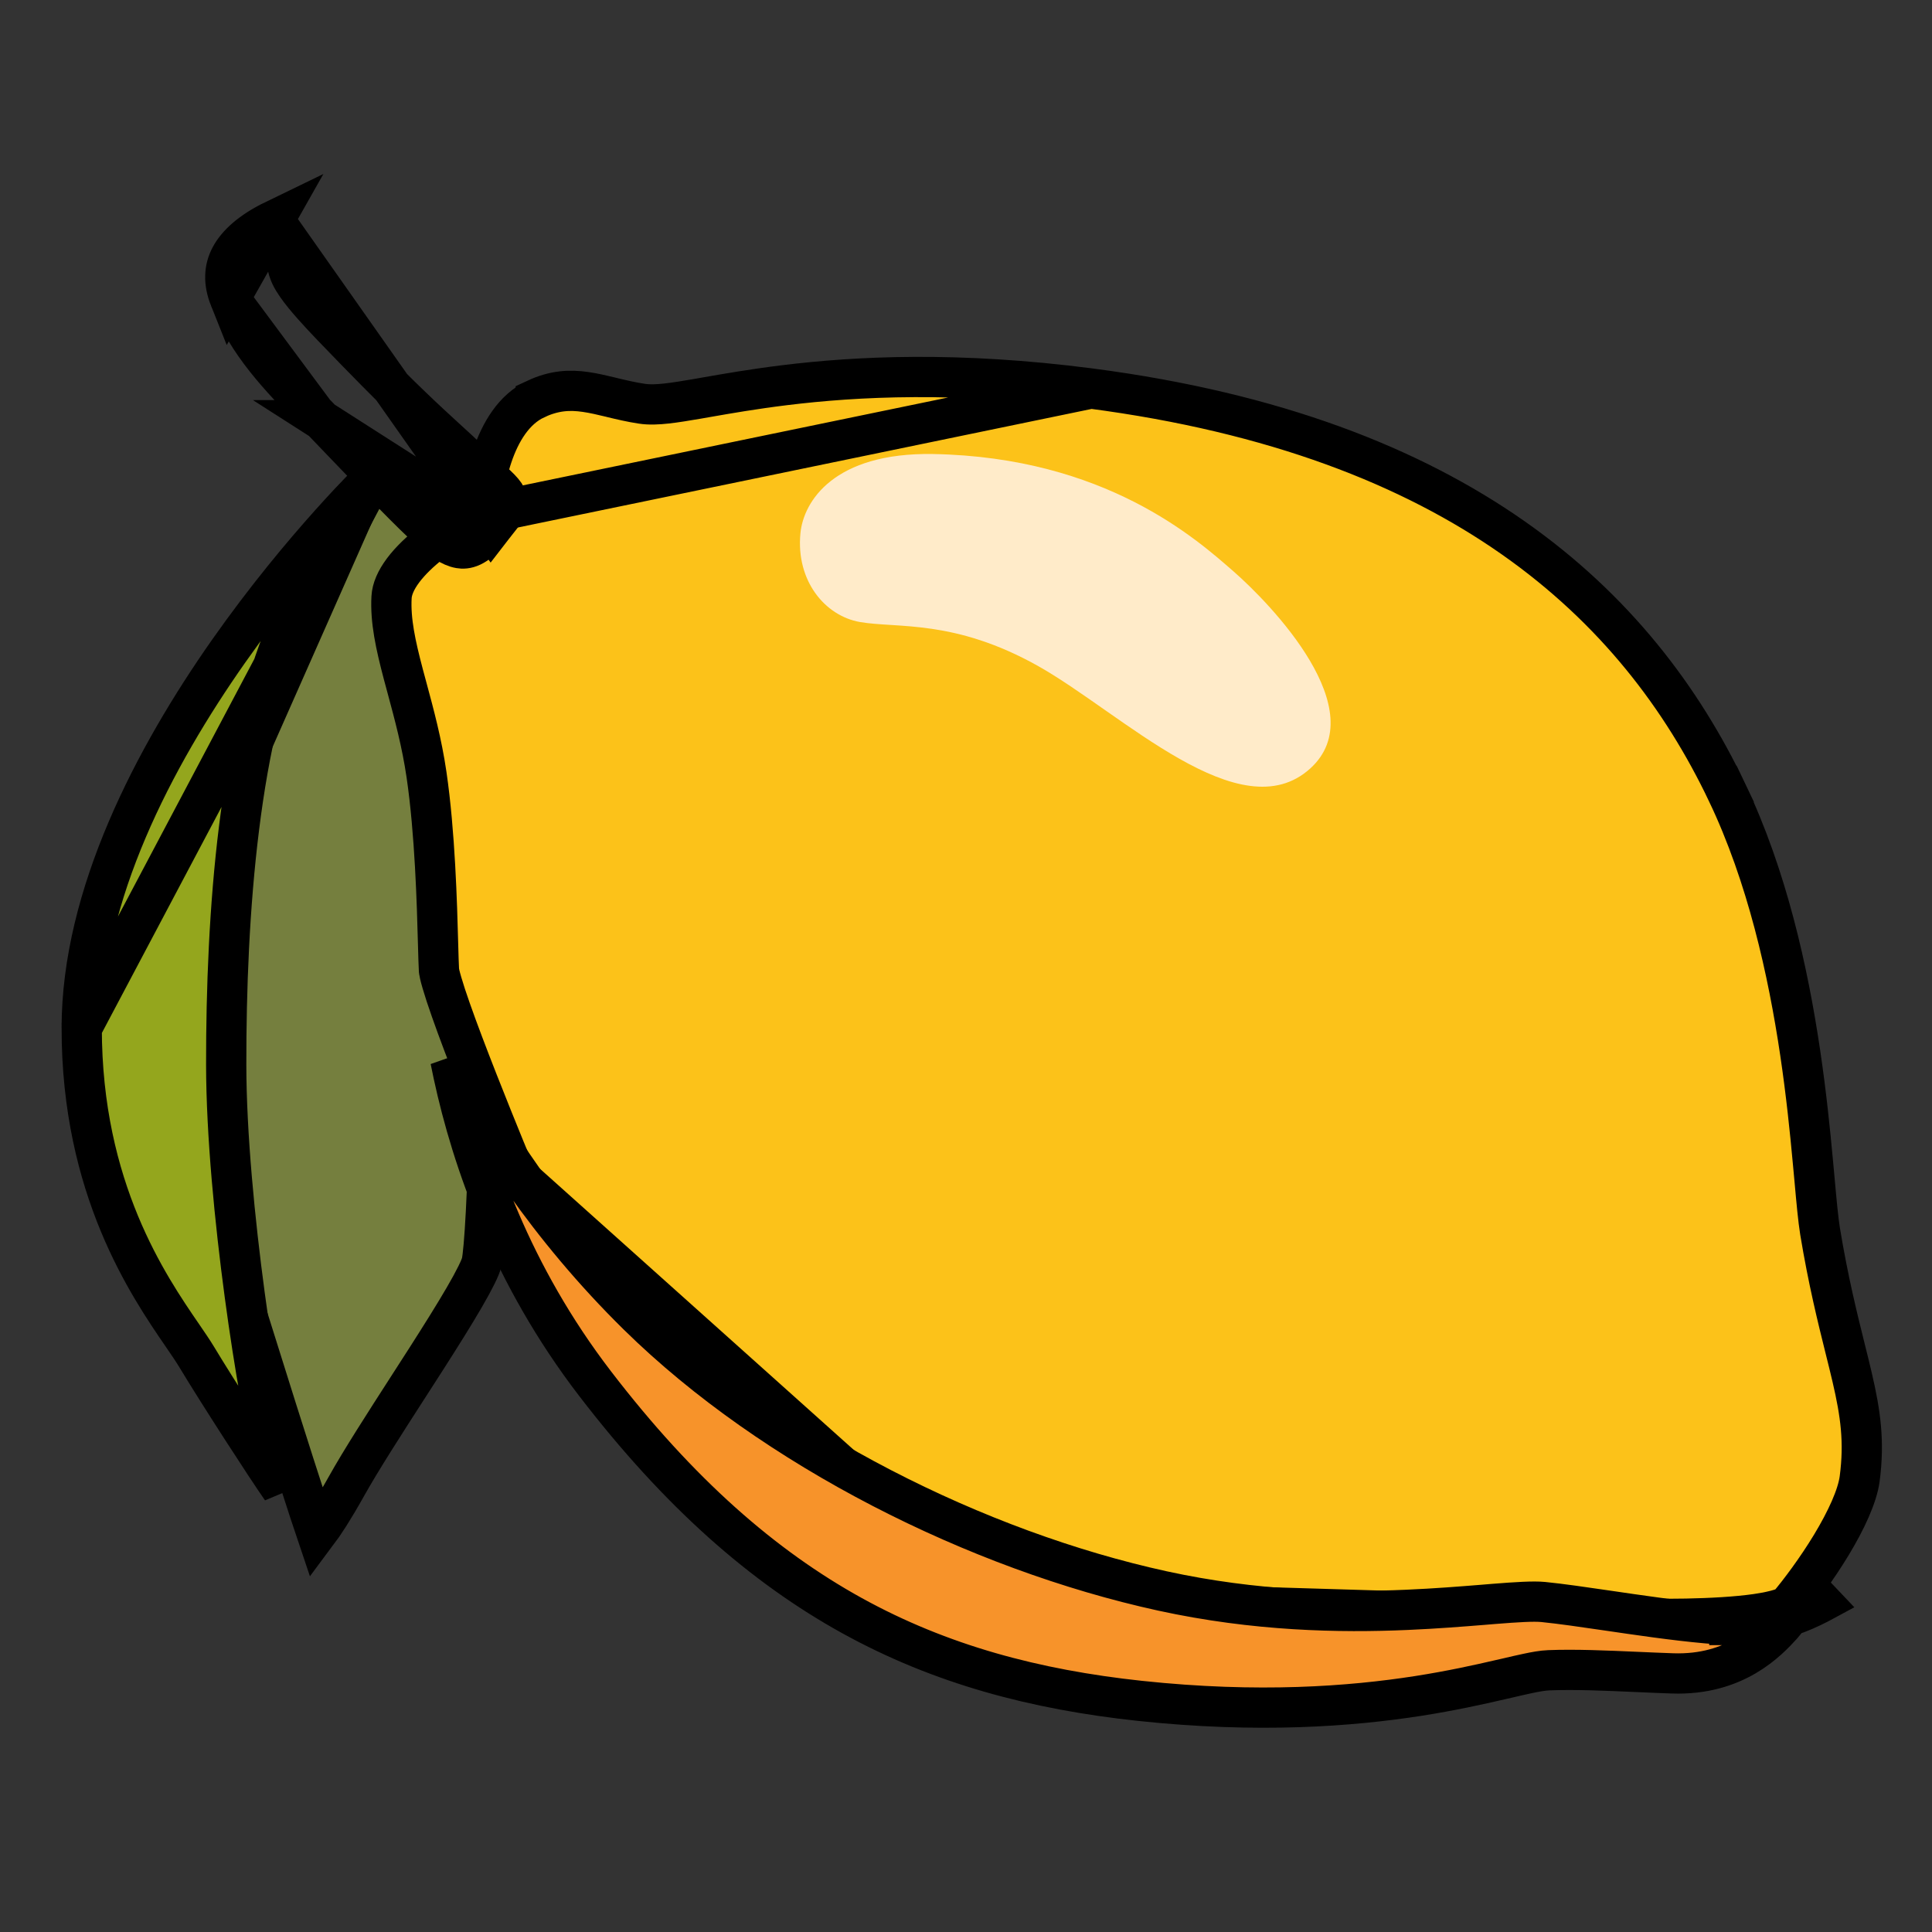 <svg width="48" height="48" viewBox="0 0 48 48" fill="none" xmlns="http://www.w3.org/2000/svg">
<rect x="0" y="0" width="48" height="48" fill="#333333" stroke="none"/>
<g id="lemon">
<path id="Vector" d="M12.716 24.971L12.216 24.965L12.216 24.965L12.216 24.966L12.216 24.969L12.216 24.981L12.215 25.029L12.213 25.211C12.21 25.369 12.206 25.595 12.201 25.869C12.191 26.418 12.176 27.157 12.155 27.92C12.133 28.684 12.106 29.469 12.073 30.112C12.038 30.78 11.998 31.232 11.964 31.375L11.963 31.378C11.953 31.419 11.918 31.515 11.838 31.677C11.762 31.831 11.659 32.02 11.533 32.236C11.282 32.669 10.951 33.195 10.594 33.754C10.448 33.982 10.297 34.216 10.145 34.452C9.563 35.356 8.97 36.276 8.601 36.937C8.288 37.498 8.047 37.866 7.87 38.102C7.817 37.945 7.756 37.762 7.689 37.559C7.461 36.863 7.166 35.94 6.875 35.019C6.584 34.098 6.296 33.179 6.081 32.491C5.973 32.147 5.884 31.86 5.821 31.659L5.749 31.427L5.744 31.409L5.408 20.405L9.266 11.688L12.733 12.986L12.216 24.95L12.216 24.957L12.216 24.965L12.716 24.971Z" fill="#757F3E" stroke="black"/>
<path id="Vector_2" d="M9.257 11.89C9.205 11.941 9.135 12.012 9.048 12.101C8.848 12.307 8.56 12.61 8.215 12.995C7.523 13.767 6.602 14.866 5.681 16.177C3.826 18.819 2.032 22.24 2.03 25.541L9.257 11.89ZM9.257 11.89L9.258 11.889M9.257 11.89L9.258 11.889M9.258 11.889C9.251 11.899 9.244 11.909 9.238 11.918C8.708 12.669 8.001 13.798 7.273 15.325L7.273 15.325C6.593 16.756 6.182 18.619 5.94 20.564C5.696 22.517 5.618 24.588 5.62 26.453V26.453C5.622 28.177 5.833 30.335 6.08 32.172C6.325 33.993 6.612 35.562 6.78 36.085L6.78 36.086C6.853 36.313 6.928 36.638 6.994 36.99C6.611 36.441 5.413 34.59 4.88 33.703C4.794 33.561 4.677 33.389 4.537 33.185C3.687 31.946 2.03 29.532 2.03 25.541L9.258 11.889Z" fill="#94A61D" stroke="black"/>
<path id="Vector_3" d="M11.729 12.83L11.729 12.83L11.728 12.83L11.726 12.831L11.711 12.839C11.697 12.846 11.676 12.857 11.648 12.872C11.593 12.902 11.513 12.947 11.416 13.004C11.221 13.121 10.963 13.287 10.704 13.491C10.444 13.695 10.198 13.927 10.016 14.169C9.833 14.414 9.739 14.638 9.728 14.837C9.696 15.413 9.827 16.017 10.021 16.752C10.052 16.867 10.083 16.984 10.116 17.105C10.287 17.738 10.481 18.453 10.597 19.248C10.808 20.688 10.857 22.452 10.884 23.459C10.892 23.744 10.898 23.968 10.906 24.108L10.906 24.11C10.906 24.11 10.906 24.116 10.909 24.131C10.911 24.148 10.915 24.17 10.922 24.198C10.935 24.256 10.954 24.33 10.981 24.42C11.033 24.6 11.108 24.828 11.2 25.089C11.383 25.611 11.626 26.247 11.869 26.866C12.112 27.485 12.354 28.082 12.535 28.526C12.626 28.747 12.701 28.93 12.754 29.057L12.793 29.152L24.595 39.724L39.469 40.173L39.482 40.173L39.482 40.173L39.482 40.173L39.483 40.173L39.485 40.173L39.494 40.174L39.533 40.176C39.567 40.178 39.617 40.18 39.681 40.183C39.81 40.189 39.995 40.196 40.219 40.203C40.668 40.217 41.271 40.227 41.891 40.216C42.513 40.204 43.139 40.17 43.638 40.099C43.889 40.062 44.092 40.019 44.241 39.97C44.38 39.924 44.423 39.89 44.424 39.891C44.424 39.891 44.422 39.893 44.419 39.896C44.708 39.554 45.131 38.991 45.497 38.387C45.872 37.767 46.146 37.169 46.203 36.741L46.203 36.741C46.325 35.819 46.225 35.117 46.018 34.227C45.966 34.003 45.907 33.765 45.843 33.51C45.653 32.745 45.421 31.815 45.219 30.591L45.219 30.591C45.172 30.3 45.13 29.847 45.081 29.299C45.068 29.158 45.055 29.01 45.04 28.857C44.97 28.096 44.876 27.173 44.726 26.161C44.425 24.131 43.903 21.771 42.91 19.689L43.361 19.474L42.91 19.689C40.675 15.001 36.237 10.848 27.104 9.653L11.729 12.83ZM11.729 12.83L11.729 12.83L11.729 12.83L11.987 12.701L12.004 12.413L12.004 12.413L12.004 12.413L12.004 12.413L12.004 12.413L12.004 12.411L12.005 12.398C12.006 12.385 12.008 12.364 12.011 12.337C12.017 12.282 12.027 12.201 12.043 12.101C12.075 11.899 12.132 11.625 12.229 11.335C12.43 10.735 12.768 10.167 13.31 9.915L13.31 9.914C13.775 9.697 14.157 9.682 14.546 9.738C14.751 9.767 14.956 9.816 15.191 9.872L15.204 9.876C15.428 9.93 15.679 9.99 15.944 10.03C16.135 10.06 16.349 10.048 16.56 10.025C16.778 10.001 17.032 9.959 17.313 9.911C17.392 9.897 17.474 9.883 17.559 9.868C18.084 9.776 18.722 9.665 19.493 9.57C21.276 9.351 23.774 9.219 27.104 9.653L11.729 12.83Z" fill="#FCC219" stroke="black"/>
<path id="Vector_4" d="M42.99 40.373C42.226 40.334 41.344 40.218 40.519 40.099C40.327 40.072 40.139 40.044 39.957 40.017C39.34 39.927 38.782 39.845 38.34 39.801C38.1 39.778 37.698 39.802 37.097 39.85C37.019 39.856 36.939 39.863 36.856 39.87C36.32 39.913 35.678 39.965 34.958 39.996C33.293 40.069 31.189 40.031 28.877 39.526C24.286 38.522 19.218 35.989 15.853 32.682L15.853 32.682C13.604 30.471 12.118 28.131 11.19 26.336C11.214 26.454 11.238 26.575 11.265 26.698C11.73 28.852 12.714 31.676 14.782 34.372C16.873 37.098 18.966 38.924 21.17 40.141C23.373 41.356 25.712 41.977 28.317 42.257C31.268 42.572 33.566 42.395 35.23 42.136C36.062 42.006 36.739 41.855 37.266 41.733C37.325 41.72 37.382 41.706 37.438 41.694C37.63 41.649 37.805 41.608 37.954 41.577C38.142 41.537 38.326 41.503 38.48 41.497L38.482 41.497C39.136 41.471 39.895 41.505 40.672 41.539C40.965 41.552 41.262 41.565 41.556 41.575C43.116 41.628 43.924 40.762 44.278 40.373C44.323 40.324 44.38 40.249 44.443 40.158M42.99 40.373C42.99 40.373 42.99 40.373 42.99 40.373L43.016 39.874L42.991 40.373C42.991 40.373 42.991 40.373 42.99 40.373ZM42.99 40.373C43.516 40.401 44.012 40.303 44.443 40.158M44.443 40.158C44.721 40.065 44.971 39.952 45.186 39.841C45.21 39.828 45.234 39.816 45.258 39.803L44.9 39.426C44.74 39.7 44.576 39.967 44.443 40.158Z" fill="#F7932A" stroke="black"/>
<path id="Vector_5" d="M19.886 13.252C19.774 14.43 20.494 15.3 21.364 15.454C22.301 15.615 23.715 15.379 25.8 16.552C27.885 17.73 30.814 20.663 32.55 19.095C34.144 17.655 31.564 15 30.652 14.201C29.741 13.406 27.469 11.359 23.182 11.28C20.719 11.239 19.961 12.457 19.886 13.252Z" fill="#FFEBC9"/>
<path id="Vector_6" d="M6.811 5.471C6.229 5.753 5.888 6.071 5.725 6.378C5.57 6.671 5.546 7.009 5.71 7.419L6.811 5.471ZM6.811 5.471C6.843 5.508 6.891 5.582 6.943 5.707C7.077 6.028 7.133 6.43 7.135 6.516C7.139 6.655 7.188 6.775 7.224 6.85C7.264 6.933 7.316 7.016 7.369 7.092C7.476 7.246 7.619 7.419 7.777 7.597C8.06 7.916 8.425 8.29 8.785 8.66C8.826 8.702 8.867 8.744 8.908 8.786L8.908 8.787C10.04 9.948 10.577 10.439 11.077 10.897C11.291 11.092 11.497 11.281 11.741 11.514C11.853 11.621 11.96 11.717 12.057 11.803C12.072 11.816 12.087 11.829 12.101 11.842C12.182 11.913 12.252 11.975 12.317 12.035C12.474 12.182 12.544 12.271 12.574 12.336C12.575 12.337 12.575 12.338 12.575 12.338C12.595 12.38 12.672 12.541 12.209 13.137L6.811 5.471ZM7.994 10.441L7.995 10.441C8.143 10.595 8.318 10.777 8.506 10.974C9.278 11.779 10.284 12.827 10.69 13.176C10.971 13.416 11.2 13.584 11.421 13.621C11.563 13.645 11.822 13.634 12.209 13.137L7.994 10.441ZM7.994 10.441C7.936 10.381 7.878 10.321 7.821 10.263M7.994 10.441L7.821 10.263M7.821 10.263C6.917 9.333 6.17 8.565 5.71 7.419L7.821 10.263Z" fill="#757F3E" stroke="black"/>
</g>
</svg>
